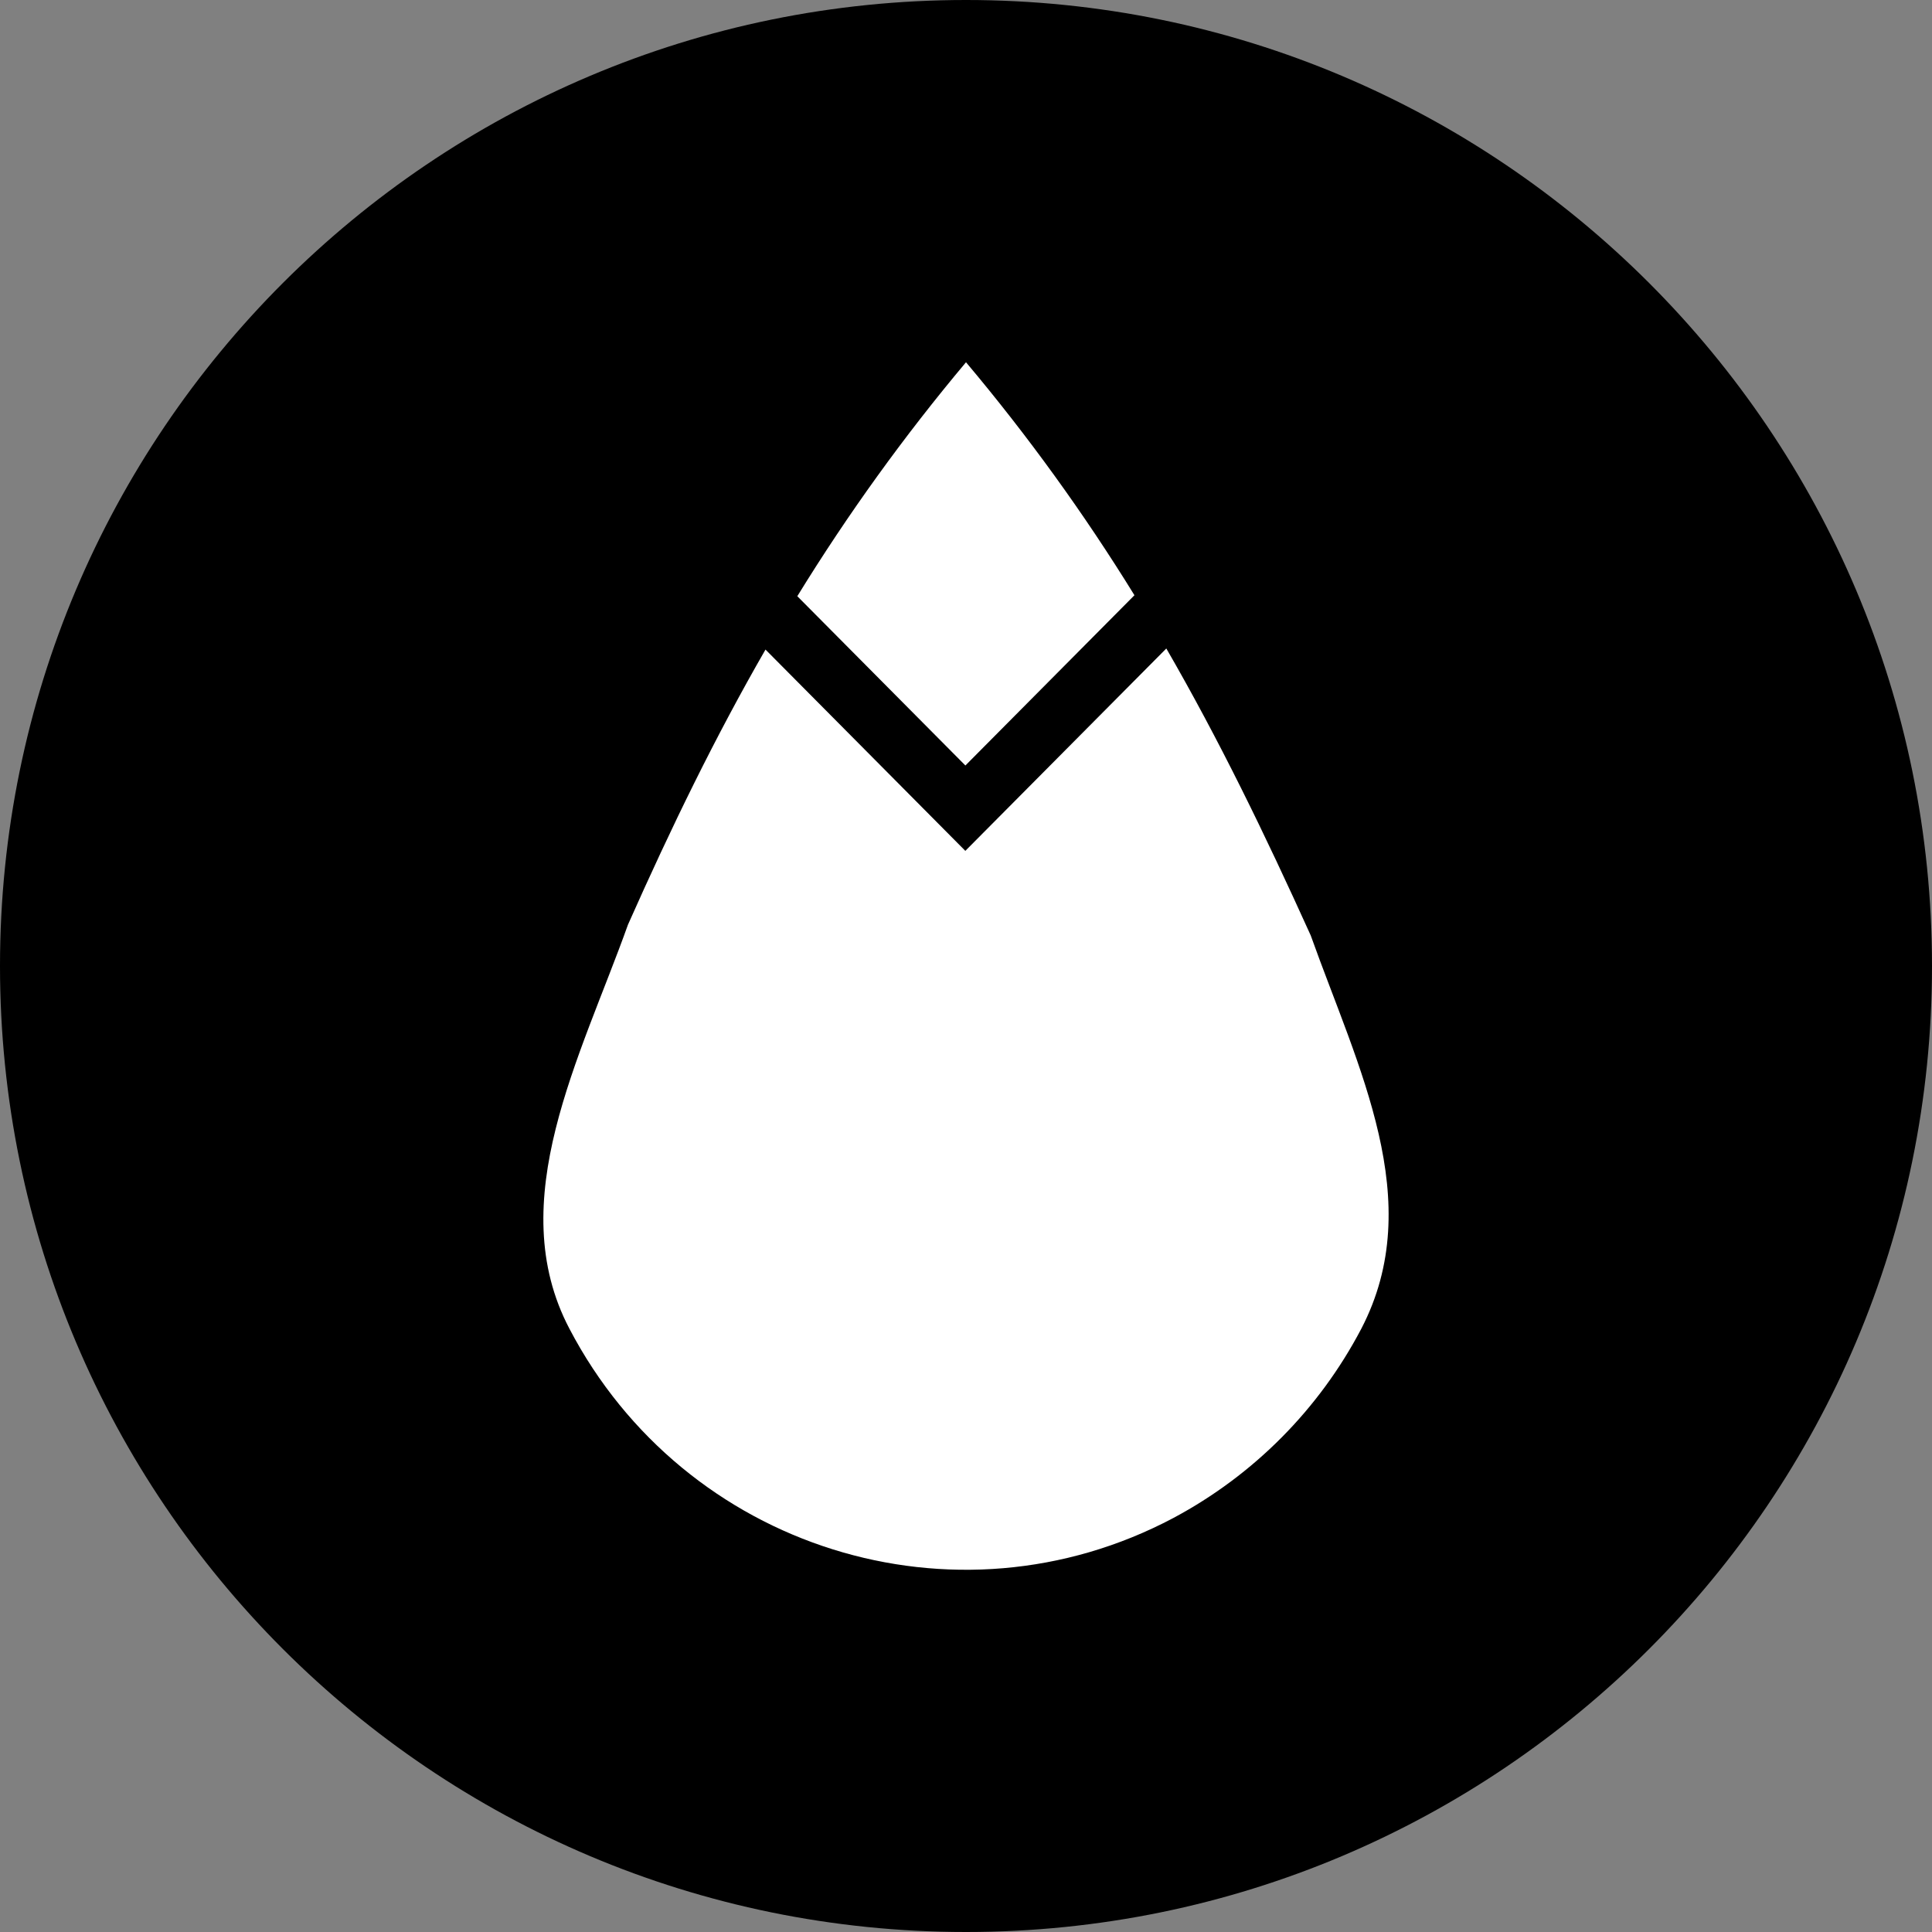 <svg width="220" height="220" viewBox="0 0 220 220" fill="none" xmlns="http://www.w3.org/2000/svg">
<rect x="0" y="0" width="220" height="220" fill="#808080" stroke="none"/>
<g clip-path="url(#clip0_108_202)">
<path d="M110 220C170.751 220 220 170.751 220 110C220 49.249 170.751 0 110 0C49.249 0 0 49.249 0 110C0 170.751 49.249 220 110 220Z" fill="#37DCD8" style="fill:#37DCD8;fill:color(display-p3 0.216 0.863 0.847);fill-opacity:1;"/>
<path d="M109.931 87.168L90.791 67.891C96.533 58.552 102.953 49.648 110 41.25C117.034 49.612 123.445 58.479 129.181 67.781L109.931 87.168ZM149.242 106.487C154.646 121.626 162.573 136.764 155.017 151.298C150.21 160.467 142.755 167.977 133.622 172.851C108.742 186.051 77.942 176.357 64.838 151.298C57.207 136.764 66.096 120.429 71.507 105.298C76.463 94.139 81.475 83.854 87.168 73.968L109.924 96.889L132.811 73.844C138.827 84.253 144.024 94.964 149.242 106.494V106.487Z" fill="white" style="fill:white;fill-opacity:1;"/>
</g>
<defs>
<clipPath id="clip0_108_202">
<rect width="220" height="220" fill="white" style="fill:white;fill-opacity:1;"/>
</clipPath>
</defs>
</svg>
